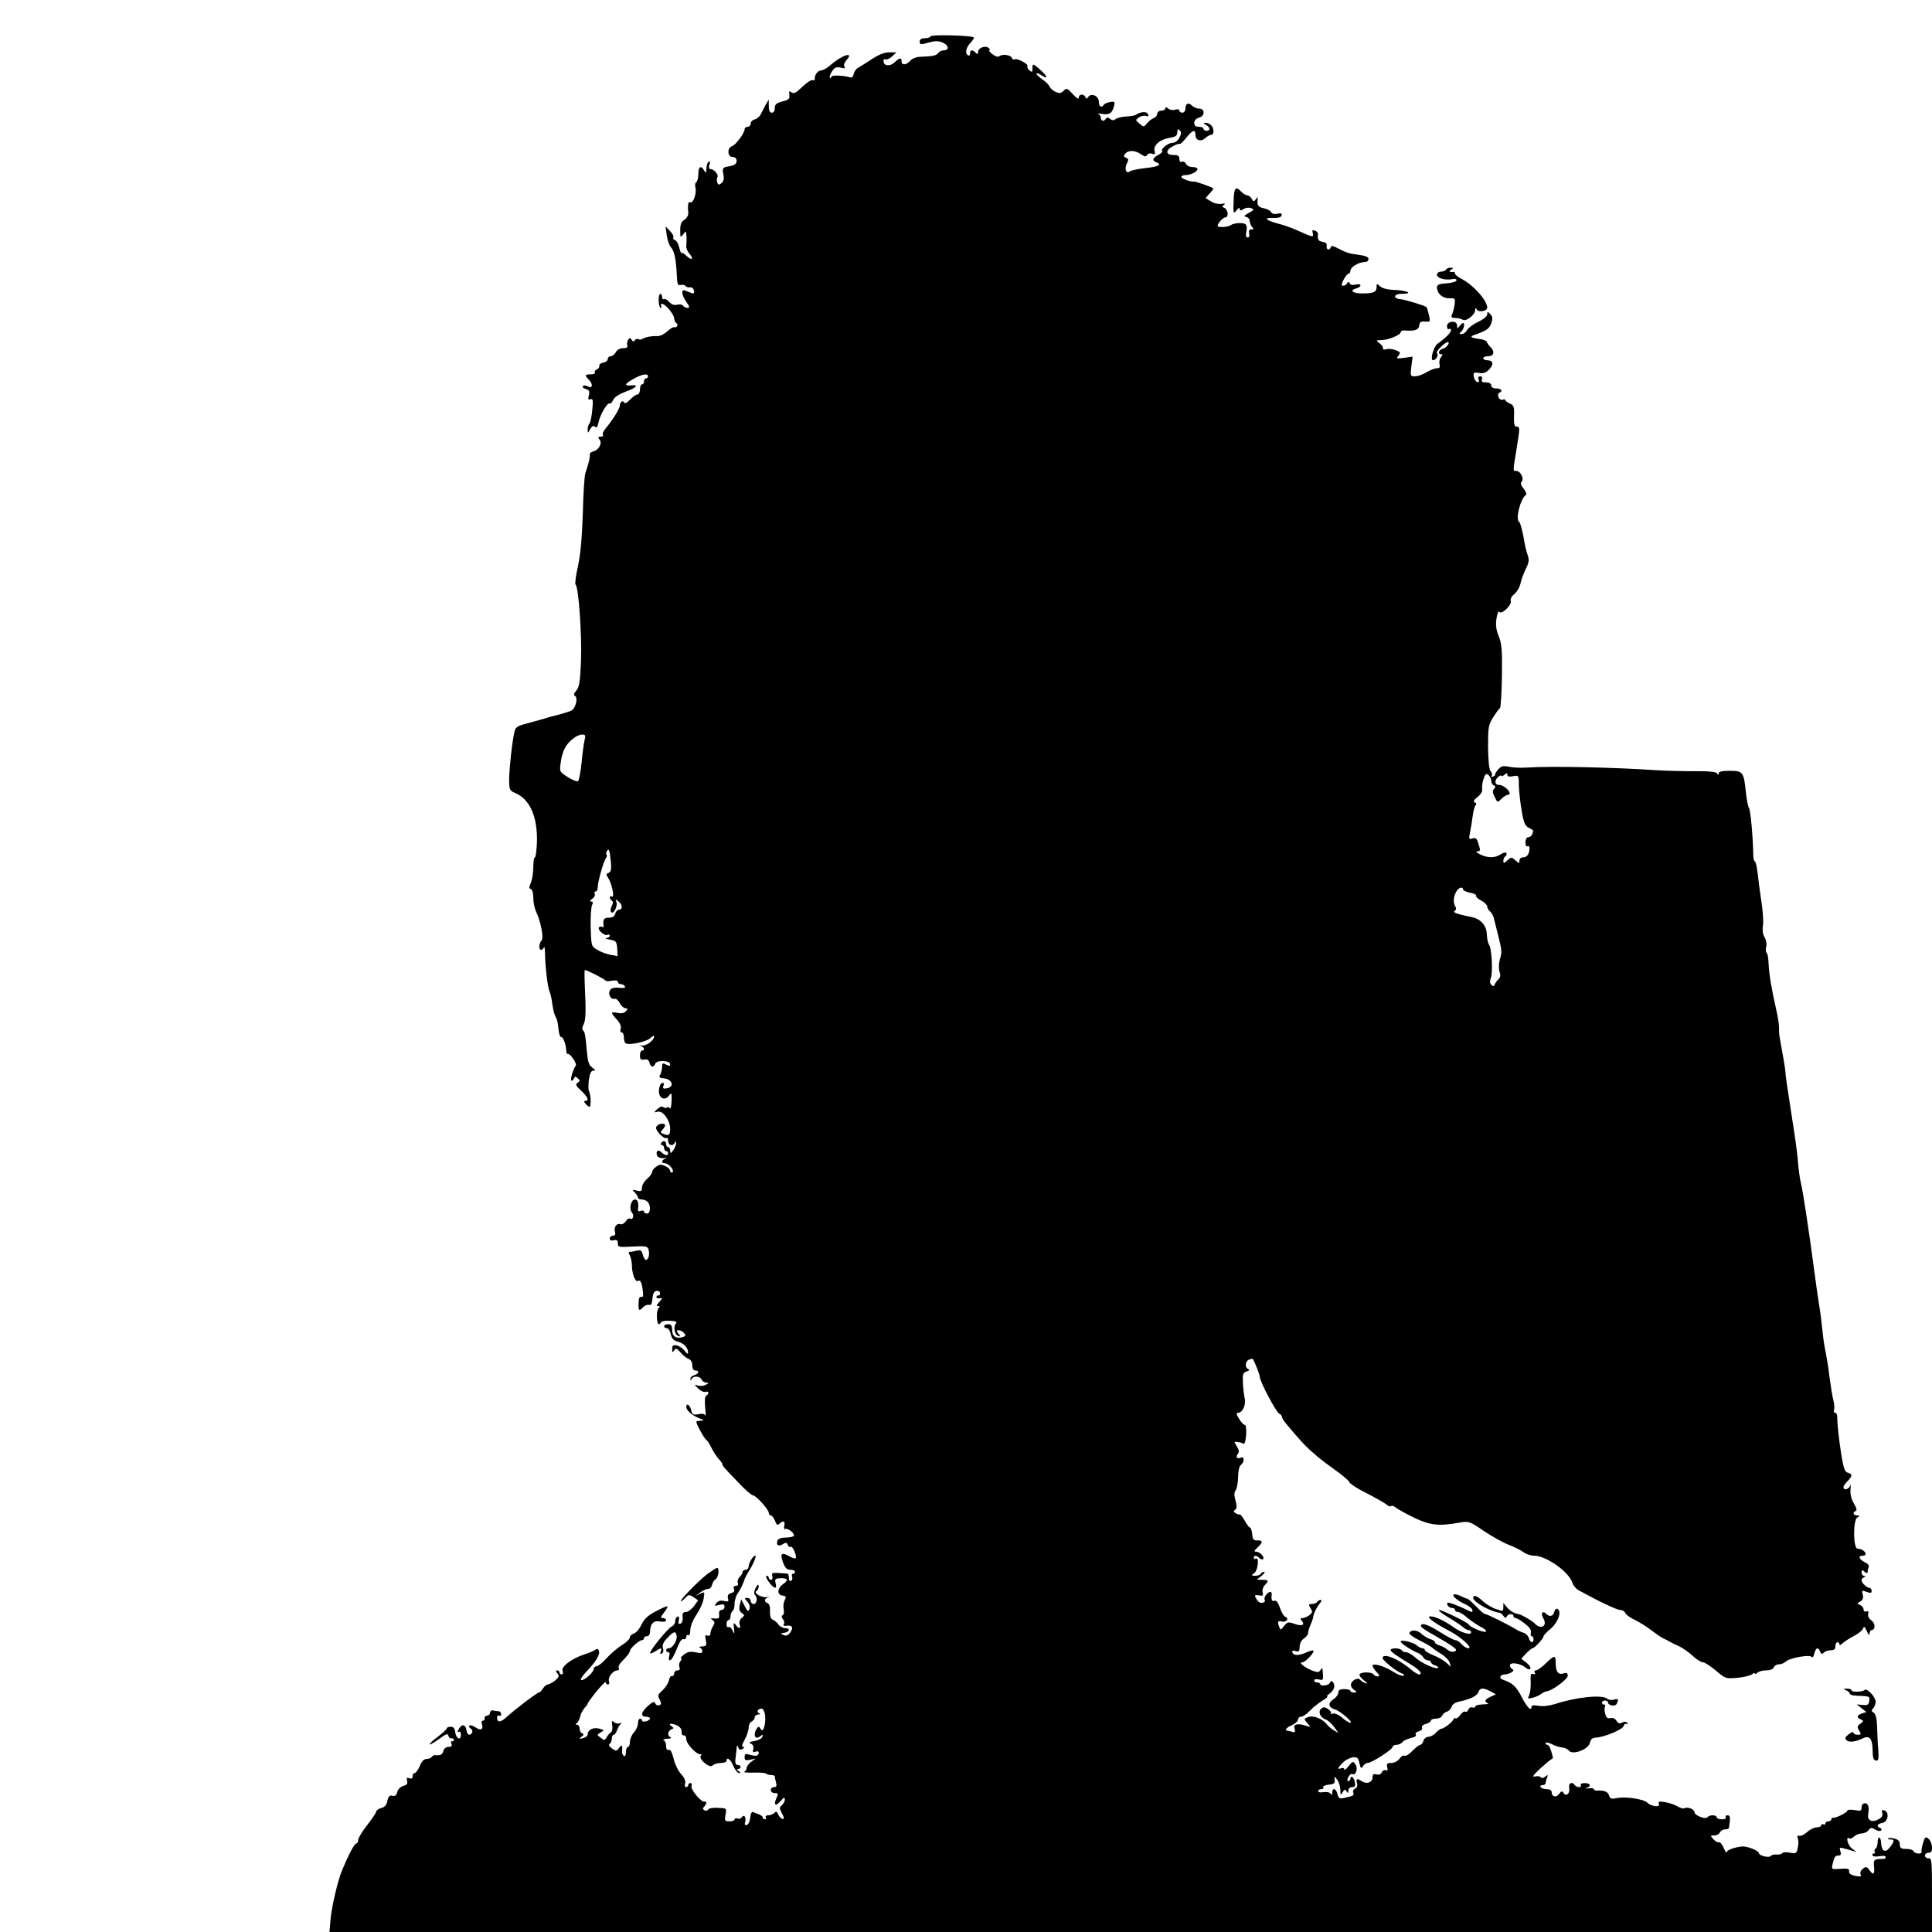 <?xml version="1.0" standalone="no"?>
<!DOCTYPE svg PUBLIC "-//W3C//DTD SVG 20010904//EN"
 "http://www.w3.org/TR/2001/REC-SVG-20010904/DTD/svg10.dtd">
<svg version="1.0" xmlns="http://www.w3.org/2000/svg"
 width="960pt" height="960pt" viewBox="0 0 960 960"
 preserveAspectRatio="xMidYMid meet">
<g transform="translate(0,960) scale(0.1,-0.1)"
fill="#000000" stroke="none">
<path d="M4625 9420 c-3 -6 -17 -10 -31 -10 -15 0 -24 -6 -24 -15 0 -18 4 -18
50 -5 25 7 43 7 63 -1 31 -13 36 -39 7 -39 -10 0 -23 -6 -27 -12 -9 -14 -27
-18 -85 -20 -23 0 -44 -8 -54 -19 -21 -23 -44 -25 -44 -4 0 20 -10 19 -35 -5
-24 -22 -55 -18 -55 7 0 8 4 11 10 8 5 -3 20 3 32 14 l22 21 -31 0 c-32 0 -56
-10 -108 -45 -17 -11 -39 -25 -50 -31 -11 -6 -21 -20 -23 -32 -2 -11 -9 -19
-15 -17 -36 11 -97 13 -97 3 0 -6 -3 -8 -6 -5 -4 4 1 18 10 32 13 20 22 24 43
19 19 -5 24 -4 19 5 -5 7 0 21 10 32 41 46 -22 26 -80 -25 -16 -14 -37 -26
-46 -26 -17 0 -35 -26 -31 -43 1 -4 -5 -7 -12 -5 -7 2 -30 -14 -51 -34 -31
-30 -42 -35 -53 -27 -11 9 -13 7 -11 -12 3 -20 -3 -25 -34 -33 -30 -8 -38 -14
-38 -33 0 -14 -6 -23 -15 -23 -10 0 -15 10 -15 33 l0 32 -15 -25 c-8 -14 -18
-35 -24 -46 -5 -12 -19 -24 -30 -27 -12 -3 -21 -12 -21 -21 0 -9 -7 -16 -15
-16 -8 0 -15 -5 -15 -12 0 -19 -44 -78 -62 -84 -26 -8 -24 -54 2 -54 13 0 20
-7 20 -20 0 -14 -9 -21 -36 -26 -34 -6 -35 -8 -30 -39 5 -22 2 -36 -9 -45 -12
-10 -16 -9 -21 3 -3 9 -3 21 1 27 7 11 -17 40 -35 40 -7 0 -9 8 -5 21 5 15 4
19 -4 15 -6 -4 -11 -19 -11 -34 -1 -23 -2 -25 -11 -9 -16 27 -29 20 -29 -17 0
-19 -5 -38 -10 -41 -6 -3 -8 -16 -4 -29 6 -27 -12 -79 -26 -71 -10 6 -14 -12
-10 -52 1 -13 -7 -27 -19 -35 -16 -9 -21 -23 -21 -52 0 -37 1 -39 15 -20 14
18 14 18 16 -11 1 -16 0 -38 -1 -48 -1 -10 6 -27 16 -38 23 -26 11 -36 -14
-11 -11 11 -23 18 -25 15 -3 -2 -8 10 -12 27 -4 17 -13 34 -21 37 -8 3 -11 9
-8 14 3 5 -5 19 -17 31 l-22 23 6 -43 c3 -24 12 -51 21 -61 17 -19 25 -57 29
-139 2 -45 5 -52 19 -48 10 2 21 0 24 -5 3 -5 13 -8 22 -7 9 2 18 -5 20 -16 3
-14 0 -17 -12 -12 -9 3 -23 9 -31 12 -22 9 -19 -22 6 -57 16 -23 17 -29 5 -29
-8 0 -18 5 -22 11 -3 6 -16 8 -29 5 -15 -4 -28 1 -40 14 -10 11 -22 17 -26 14
-5 -3 -9 2 -9 10 0 9 -4 16 -9 16 -5 0 -9 -16 -8 -35 1 -19 5 -35 10 -35 4 0
5 5 2 10 -3 6 -1 10 5 10 16 0 59 -52 60 -72 0 -9 5 -20 10 -23 6 -4 8 -11 4
-16 -3 -5 -9 -7 -13 -5 -4 3 -19 -6 -34 -19 -14 -14 -36 -25 -49 -25 -33 1
-61 -5 -76 -14 -6 -4 -16 -5 -21 -1 -5 3 -13 0 -17 -6 -4 -8 -9 -7 -15 2 -8
12 -10 12 -18 0 -5 -8 -7 -20 -4 -28 3 -9 -3 -13 -21 -13 -15 0 -30 -8 -36
-20 -6 -11 -17 -20 -25 -20 -8 0 -15 -6 -15 -14 0 -8 -10 -16 -22 -18 -13 -2
-22 -9 -20 -16 1 -7 -5 -15 -13 -18 -8 -3 -12 -10 -9 -15 3 -5 -6 -9 -20 -9
-30 0 -32 -5 -11 -26 23 -23 20 -47 -4 -34 -11 6 -22 6 -25 1 -3 -5 4 -11 15
-14 17 -5 20 -11 15 -31 -5 -20 -3 -24 8 -20 12 5 14 -4 9 -53 -3 -32 -9 -62
-14 -67 -5 -6 -9 -19 -9 -30 1 -20 1 -20 13 2 9 16 16 19 24 11 7 -7 12 -1 17
22 7 38 45 101 55 94 5 -2 13 6 18 18 6 14 30 29 62 41 54 19 68 36 26 31 -36
-3 -31 8 14 33 41 23 71 28 71 12 0 -5 -4 -10 -10 -10 -5 0 -10 -7 -10 -15 0
-8 -4 -15 -10 -15 -5 0 -10 -11 -10 -25 0 -14 -6 -25 -12 -25 -7 0 -24 -12
-38 -26 -13 -15 -26 -21 -28 -15 -5 15 -22 4 -22 -14 0 -15 -37 -74 -70 -113
-11 -13 -18 -28 -14 -33 3 -5 -2 -9 -12 -9 -13 0 -14 -3 -5 -14 15 -18 -3 -52
-31 -59 -10 -3 -18 -9 -17 -14 3 -9 -9 -57 -22 -93 -5 -14 -11 -104 -13 -200
-4 -121 -11 -202 -24 -263 -11 -48 -16 -89 -12 -92 15 -9 32 -254 27 -379 -4
-104 -9 -131 -23 -147 -13 -15 -15 -22 -6 -28 15 -9 2 -62 -19 -72 -7 -4 -34
-12 -59 -19 -25 -6 -65 -17 -90 -25 -25 -7 -64 -18 -87 -24 -33 -9 -43 -17
-47 -39 -12 -53 -25 -178 -26 -233 0 -53 2 -57 29 -69 74 -30 113 -119 109
-247 -2 -40 -6 -73 -10 -73 -5 0 -8 -22 -8 -50 0 -27 -6 -61 -12 -76 -10 -22
-10 -28 0 -32 7 -2 12 -21 12 -43 0 -22 6 -52 13 -67 24 -50 40 -133 28 -145
-13 -13 -15 -47 -2 -47 5 0 11 6 14 13 2 6 5 -6 5 -28 1 -66 13 -169 22 -190
5 -11 11 -36 13 -55 7 -46 11 -62 21 -78 4 -7 9 -32 11 -55 2 -23 8 -41 13
-40 10 2 25 -38 26 -69 1 -10 4 -17 7 -15 12 4 47 -48 40 -58 -14 -18 -30 -75
-21 -75 4 0 10 6 13 13 4 9 7 9 18 -1 12 -11 12 -14 -1 -22 -12 -8 -9 -15 17
-39 33 -30 42 -51 22 -51 -8 0 -8 -5 1 -15 7 -8 15 -15 19 -15 9 0 7 63 -2 77
-4 6 -4 32 -1 57 5 33 11 46 23 46 12 0 10 4 -6 15 -16 11 -22 29 -26 72 -8
90 -11 108 -21 114 -4 4 -3 16 3 27 12 22 13 65 7 190 -2 45 -2 82 0 82 11 0
99 -45 102 -52 2 -4 17 -5 33 -1 18 3 29 1 29 -6 0 -6 6 -11 14 -11 8 0 18 -5
21 -11 4 -6 -2 -9 -17 -8 -41 4 -56 -1 -60 -19 -5 -19 11 -41 28 -35 6 2 16
-8 24 -22 7 -14 20 -25 28 -25 12 0 12 -3 2 -15 -8 -9 -22 -12 -41 -8 -36 7
-36 2 -4 -33 16 -17 23 -34 19 -46 -3 -10 -1 -18 5 -18 6 0 11 -11 11 -24 0
-14 4 -27 9 -30 17 -11 104 7 123 26 10 10 18 14 18 8 0 -20 -38 -48 -61 -45
-13 1 -16 0 -6 -2 18 -5 24 -23 7 -23 -5 0 -10 -11 -10 -24 0 -20 4 -24 21
-21 15 3 23 -2 26 -15 6 -24 21 -26 29 -5 8 19 74 16 74 -3 0 -10 -5 -10 -20
-2 -17 9 -20 8 -20 -10 0 -12 -4 -29 -9 -39 -8 -14 -5 -17 17 -19 44 -4 55
-44 14 -50 -17 -3 -20 0 -15 14 4 12 2 15 -8 12 -7 -2 -14 -19 -15 -36 -2 -39
30 -55 51 -25 12 16 13 13 12 -29 -1 -25 -5 -41 -9 -35 -4 6 -10 8 -14 4 -4
-4 -12 -3 -18 2 -7 5 -18 1 -30 -10 -18 -17 -18 -18 2 -13 26 7 62 -43 62 -85
0 -32 -6 -36 -35 -25 -15 6 -15 8 0 24 10 11 12 20 7 24 -14 8 -42 -4 -42 -18
0 -18 40 -57 51 -51 5 4 9 -3 9 -14 0 -23 25 -29 33 -8 4 8 6 7 6 -4 1 -8 -6
-24 -14 -35 -13 -17 -14 -17 -15 -1 0 9 -4 17 -10 17 -5 0 -10 7 -10 15 0 17
-16 20 -25 5 -3 -5 -1 -10 4 -10 6 0 11 -7 11 -15 0 -8 5 -15 10 -15 6 0 10
-4 10 -10 0 -15 -16 -12 -34 5 -16 16 -29 5 -21 -17 3 -8 17 -14 33 -13 15 2
19 0 10 -2 -21 -5 -24 -23 -5 -23 20 0 51 -37 38 -45 -6 -3 -11 0 -11 7 0 7
-11 18 -25 24 -19 9 -28 9 -44 -3 -12 -8 -21 -20 -21 -27 0 -7 -11 -22 -25
-34 -14 -12 -25 -31 -25 -43 0 -18 -4 -20 -26 -15 -24 6 -25 6 -10 -9 9 -9 16
-21 16 -26 0 -5 8 -9 18 -9 10 0 23 -5 30 -12 17 -17 15 -58 -3 -58 -8 0 -15
4 -15 10 0 5 -7 7 -16 3 -10 -4 -15 -1 -14 8 5 31 -1 49 -15 49 -19 0 -31 -46
-15 -65 13 -15 5 -39 -10 -30 -5 3 -15 -3 -21 -14 -7 -10 -19 -17 -27 -14 -18
7 -33 -16 -26 -39 3 -12 0 -18 -10 -18 -9 0 -16 -6 -16 -14 0 -9 7 -12 20 -9
15 4 20 0 20 -15 0 -19 5 -20 74 -16 68 3 74 2 79 -17 6 -24 -1 -49 -14 -49
-5 0 -12 12 -15 26 -5 20 -11 24 -28 20 -11 -3 -27 -6 -34 -6 -9 0 -10 -5 -2
-19 5 -11 10 -33 10 -50 0 -38 17 -84 29 -76 13 7 20 -6 25 -48 4 -26 1 -35
-8 -31 -8 3 -12 -7 -13 -31 -1 -39 2 -42 24 -19 9 8 21 13 29 10 9 -3 14 6 16
31 2 25 8 37 21 39 9 1 17 -4 17 -12 0 -8 -4 -13 -9 -11 -5 1 -9 -2 -9 -8 -1
-5 7 -8 16 -6 15 3 15 0 -2 -18 -14 -16 -16 -21 -5 -21 9 0 10 -3 3 -8 -6 -4
-11 -24 -10 -44 1 -37 9 -48 21 -28 3 5 23 9 45 7 28 -1 36 -5 28 -14 -13 -17
-6 -55 12 -61 13 -5 13 -3 1 11 -11 15 -11 17 2 17 8 0 20 -6 26 -14 10 -11 8
-16 -7 -20 -32 -10 -52 4 -52 35 0 22 -5 29 -20 29 -11 0 -20 -4 -20 -10 0 -5
6 -10 14 -10 7 0 16 -13 19 -30 5 -22 14 -31 34 -36 30 -8 52 -30 52 -54 1
-10 -5 -8 -17 8 -9 12 -27 24 -40 27 -17 3 -22 -1 -22 -18 0 -18 2 -19 10 -7
8 13 13 11 32 -11 13 -15 31 -29 41 -32 10 -4 17 -16 17 -32 0 -16 6 -25 15
-25 22 0 18 -17 -5 -23 -11 -3 -20 -11 -19 -19 0 -10 2 -10 6 0 7 17 42 15 49
-3 4 -8 14 -15 23 -15 14 -1 14 -2 -2 -11 -9 -6 -27 -7 -38 -4 -21 7 -21 7 1
-15 12 -12 28 -19 36 -16 16 6 19 -10 3 -19 -7 -5 -8 -27 -5 -59 3 -28 3 -46
0 -39 -3 8 -16 10 -34 6 -25 -5 -30 -2 -36 21 -6 25 -24 37 -24 15 0 -17 30
-43 64 -56 26 -10 28 -12 9 -12 -13 -1 -23 -3 -23 -6 0 -12 40 -84 50 -90 5
-3 17 -21 25 -39 9 -18 25 -43 35 -54 11 -12 20 -24 20 -28 0 -8 5 -14 84 -96
30 -32 61 -58 67 -58 15 0 79 -71 79 -87 0 -7 5 -13 10 -13 6 0 15 -12 21 -27
7 -20 13 -23 21 -15 19 19 31 14 25 -9 -3 -12 -1 -19 6 -16 14 4 48 -24 41
-35 -3 -4 -21 -8 -40 -8 -22 0 -37 -6 -41 -15 -8 -23 5 -31 27 -18 15 10 19 9
24 -3 3 -8 10 -13 15 -10 10 6 33 -49 24 -57 -2 -3 -17 2 -33 11 -37 21 -45
12 -29 -32 10 -27 19 -36 36 -36 13 0 23 -4 23 -10 0 -5 -4 -10 -10 -10 -5 0
-7 -6 -4 -14 3 -8 1 -17 -5 -21 -7 -3 -11 2 -11 14 0 12 -3 21 -7 22 -81 6
-80 6 -75 -13 2 -10 -1 -18 -7 -18 -6 0 -11 5 -11 10 0 6 -5 10 -11 10 -6 0
-1 -14 11 -30 26 -36 43 -39 34 -7 -5 21 -2 24 25 25 36 1 40 -10 12 -29 -29
-21 -31 -53 -4 -57 20 -3 21 -6 12 -24 -6 -11 -8 -30 -5 -43 3 -13 1 -27 -4
-30 -8 -5 -7 -11 0 -20 7 -8 9 -19 5 -25 -5 -8 1 -10 15 -8 28 4 34 -11 15
-36 -10 -13 -19 -16 -32 -10 -16 7 -16 8 5 11 27 5 29 23 3 23 -11 0 -26 8
-33 18 -7 10 -20 21 -28 24 -10 4 -15 17 -14 41 1 23 -3 38 -12 41 -19 7 -17
24 4 29 9 2 6 3 -8 1 -28 -3 -67 20 -51 31 6 3 11 14 11 23 -1 12 -5 10 -15
-8 -8 -15 -10 -29 -4 -34 14 -15 11 -46 -6 -46 -8 0 -15 7 -15 15 0 8 -7 15
-17 15 -15 0 -15 -1 1 -19 10 -11 14 -25 10 -36 -6 -15 -10 -12 -24 15 l-17
33 -7 -28 c-5 -19 -2 -30 9 -39 15 -11 16 -13 1 -25 -10 -8 -14 -21 -11 -32 8
-23 -4 -25 -20 -2 -10 13 -11 11 -8 -18 3 -30 2 -31 -7 -11 -5 13 -14 20 -20
17 -5 -3 -10 3 -10 14 0 12 5 21 10 21 6 0 10 9 10 19 0 11 5 23 10 26 6 3 10
20 10 37 0 16 8 42 19 56 10 15 22 38 26 52 4 14 15 36 24 50 22 33 42 80 34
80 -11 0 -32 -35 -33 -52 0 -10 -7 -18 -15 -18 -8 0 -15 -5 -15 -11 0 -6 -7
-17 -15 -25 -8 -8 -12 -21 -9 -29 4 -9 0 -15 -10 -15 -10 0 -13 -6 -9 -16 4
-10 -1 -17 -15 -20 -14 -4 -18 -12 -15 -25 5 -17 2 -19 -19 -14 -16 4 -29 1
-38 -10 -12 -15 -11 -16 13 -10 21 6 27 4 27 -9 0 -9 -7 -16 -15 -16 -9 0 -14
-8 -12 -23 2 -18 -2 -21 -23 -19 -20 2 -22 1 -10 -7 12 -9 13 -14 3 -31 -7
-11 -13 -27 -13 -36 0 -10 -5 -14 -15 -11 -11 5 -13 0 -8 -23 5 -26 3 -30 -18
-31 -13 0 -18 -3 -11 -6 6 -2 12 -11 12 -18 0 -9 -9 -11 -34 -5 -25 5 -39 3
-57 -11 -13 -10 -20 -19 -15 -19 5 0 3 -6 -3 -14 -6 -7 -9 -21 -5 -30 4 -11 1
-16 -10 -16 -9 0 -16 -7 -16 -15 0 -8 -5 -14 -11 -13 -6 2 -13 -8 -15 -21 -3
-13 -16 -34 -29 -47 -28 -26 -29 -28 -15 -54 7 -13 6 -19 -4 -23 -8 -3 -17 1
-20 9 -4 11 -12 9 -36 -12 -35 -31 -39 -54 -10 -54 11 0 20 -4 20 -9 0 -5 -9
-11 -20 -14 -11 -3 -20 -1 -20 4 0 5 -4 9 -10 9 -5 0 -10 -10 -10 -23 0 -13
-9 -33 -20 -45 -11 -12 -20 -33 -20 -47 0 -14 -4 -25 -10 -25 -5 0 -10 -12
-10 -26 0 -15 -4 -23 -10 -19 -6 4 -10 14 -9 23 3 31 -1 36 -15 17 -12 -17
-15 -17 -35 -3 -14 10 -18 18 -12 23 6 3 11 15 11 26 0 10 4 19 9 19 5 0 13
10 17 23 4 12 12 26 18 30 7 6 5 7 -5 4 -9 -3 -22 0 -29 6 -10 10 -11 6 -8
-16 3 -16 0 -31 -7 -35 -6 -4 -16 -15 -21 -25 -9 -15 -12 -16 -29 -2 -20 15
-20 15 0 27 19 11 18 12 -9 19 -28 8 -56 -7 -56 -29 0 -6 -7 -13 -16 -16 -24
-9 -31 -7 -14 5 11 8 12 12 3 16 -7 2 -13 13 -13 24 0 10 -6 19 -12 19 -9 0
-10 3 -2 8 6 4 14 19 17 34 4 15 14 33 22 42 8 8 15 17 15 21 0 3 20 31 45 62
25 30 45 50 45 44 0 -6 5 -11 11 -11 6 0 8 7 5 16 -7 19 20 54 41 54 8 0 11 5
8 11 -4 6 1 19 11 29 29 30 44 48 44 57 0 12 46 53 59 53 6 0 11 5 11 10 0 6
7 10 15 10 8 0 15 9 15 21 0 40 18 59 50 52 19 -3 30 -1 30 6 0 6 -7 11 -16
11 -13 0 -12 5 5 27 12 14 19 28 17 31 -3 2 -29 -9 -58 -25 -39 -20 -58 -38
-71 -67 -10 -21 -27 -40 -38 -43 -10 -3 -19 -11 -19 -18 0 -7 -12 -20 -26 -30
-40 -26 -65 -47 -98 -83 -16 -17 -36 -32 -43 -32 -7 0 -13 -6 -13 -13 0 -17
-48 -59 -62 -55 -6 2 5 19 23 39 48 49 72 88 65 106 -4 11 -10 12 -19 5 -6 -5
-30 -15 -52 -22 -64 -21 -116 -60 -110 -81 4 -11 2 -19 -4 -19 -6 0 -11 5 -11
10 0 6 -5 10 -11 10 -8 0 -8 -5 1 -15 10 -12 8 -18 -11 -35 -13 -10 -30 -19
-36 -20 -7 0 -18 -9 -25 -20 -7 -11 -16 -20 -20 -20 -9 0 -116 -81 -161 -122
-31 -28 -47 -28 -47 -2 0 8 5 12 10 9 6 -3 10 0 10 8 0 7 -6 14 -12 14 -7 0
-20 2 -28 4 -8 2 -14 -3 -15 -11 0 -8 -7 -15 -15 -15 -8 -1 -14 -6 -12 -13 1
-7 -3 -12 -9 -12 -6 0 -8 -7 -5 -16 10 -27 -4 -35 -30 -18 -13 9 -28 14 -32
10 -3 -4 0 -11 7 -15 7 -5 10 -14 7 -20 -11 -18 -24 -13 -28 11 -4 30 -24 34
-38 7 -8 -14 -8 -19 -1 -15 7 5 11 -1 11 -14 0 -31 -24 -19 -28 13 -2 19 -9
27 -23 27 -10 0 -19 -4 -19 -8 0 -5 -20 -23 -45 -42 -25 -18 -43 -36 -40 -38
2 -2 23 10 47 27 34 26 44 29 46 16 2 -8 9 -14 15 -13 7 2 12 -2 12 -7 0 -6
-4 -9 -9 -7 -5 2 -6 -4 -3 -13 5 -10 0 -15 -14 -15 -12 0 -23 -8 -26 -20 -5
-19 -14 -24 -40 -21 -6 1 -14 -3 -18 -9 -3 -5 -15 -10 -25 -10 -13 0 -25 -12
-34 -35 -8 -19 -20 -35 -25 -35 -6 0 -11 -7 -11 -16 0 -11 -5 -14 -16 -10 -13
5 -15 2 -11 -13 3 -14 -2 -21 -19 -25 -14 -4 -26 -16 -30 -30 -4 -17 -11 -22
-24 -19 -14 4 -20 -3 -25 -25 -4 -21 -14 -32 -31 -36 -13 -4 -24 -11 -24 -16
0 -6 -20 -36 -45 -68 -25 -31 -45 -65 -45 -74 0 -10 -5 -18 -10 -18 -9 0 -40
-60 -71 -135 -20 -48 -50 -175 -56 -237 l-6 -68 3982 0 3981 0 0 184 c0 169
-1 184 -17 182 -10 0 -18 6 -18 14 0 8 8 14 18 14 12 -1 17 6 17 25 0 26 -16
51 -31 51 -8 0 -24 -59 -21 -72 3 -13 -36 -9 -40 4 -2 6 -18 11 -36 11 -26 0
-32 4 -32 23 0 15 -8 24 -26 28 -15 4 -29 5 -32 1 -3 -3 2 -5 11 -5 22 0 21
-9 -3 -40 -22 -29 -41 -19 -43 24 -2 33 -17 34 -17 2 0 -14 -5 -28 -10 -31 -6
-4 -8 -11 -5 -16 4 -5 1 -9 -5 -9 -6 0 -8 -4 -5 -10 3 -5 19 -7 35 -3 18 3 30
1 30 -5 0 -5 -6 -10 -12 -9 -45 1 -50 -3 -46 -38 4 -39 -4 -45 -24 -16 -11 16
-16 17 -31 6 -10 -7 -15 -19 -12 -28 5 -12 0 -13 -27 -8 -22 5 -32 12 -30 23
2 12 -6 15 -43 12 -45 -3 -45 -3 -39 24 9 37 13 42 30 42 11 0 13 6 9 21 -6
17 -4 20 12 16 10 -3 29 -8 43 -12 l25 -7 -23 17 c-20 15 -33 63 -13 50 5 -3
16 2 24 10 9 8 26 15 38 15 12 0 27 7 34 16 10 14 15 14 33 3 12 -7 25 -9 29
-5 4 5 2 11 -4 13 -21 7 -15 21 10 25 28 4 37 52 11 62 -13 5 -15 2 -11 -13 3
-13 -3 -23 -19 -31 -33 -18 -57 -6 -51 27 3 15 3 33 0 40 -8 21 -33 15 -33 -7
0 -18 -4 -20 -35 -14 -19 3 -35 2 -35 -2 0 -10 -60 -40 -72 -36 -5 1 -8 -2 -8
-8 0 -5 -7 -10 -15 -10 -8 0 -15 -5 -15 -11 0 -5 -4 -7 -10 -4 -5 3 -10 1 -10
-4 0 -6 -10 -11 -23 -11 -12 0 -33 -10 -47 -23 -14 -13 -32 -21 -39 -19 -10 3
-12 0 -8 -12 4 -9 4 -30 0 -47 -5 -28 -8 -30 -39 -25 -18 4 -35 3 -38 -2 -3
-5 -15 -8 -28 -7 -13 1 -26 -2 -29 -7 -7 -11 -59 1 -59 14 0 12 -60 36 -85 33
-41 -5 -75 -18 -75 -29 -1 -6 -7 4 -15 22 -8 18 -19 31 -23 28 -5 -3 -17 3
-27 14 -18 19 -17 20 4 20 12 0 24 7 27 15 4 8 15 15 25 15 10 0 20 3 20 8 8
51 7 62 -7 62 -8 0 -12 -4 -9 -10 4 -6 -5 -10 -19 -10 -14 0 -26 5 -26 10 0
13 -37 13 -45 1 -8 -14 -65 8 -65 24 0 15 -35 29 -50 20 -5 -3 -20 1 -32 8
-13 8 -40 18 -62 22 -31 5 -38 4 -33 -8 7 -19 -37 -14 -58 6 -18 18 -111 32
-153 22 -25 -5 -31 -3 -37 14 -6 19 -23 25 -62 24 -7 -1 -13 3 -13 7 0 4 -12
6 -27 4 -16 -2 -20 -1 -10 2 26 8 21 24 -9 24 -14 0 -23 -4 -19 -10 3 -5 -1
-10 -9 -10 -8 0 -18 5 -21 10 -13 20 -32 10 -28 -14 6 -27 -15 -45 -28 -25 -7
11 -11 10 -22 -5 -15 -20 -37 -14 -37 10 0 8 -10 14 -24 14 -14 0 -28 5 -31
10 -3 6 1 10 9 10 9 0 16 4 16 9 0 5 3 18 7 28 6 15 5 16 -9 5 -10 -8 -19 -9
-22 -3 -3 5 -16 7 -29 4 -16 -4 -9 6 28 41 28 25 53 46 57 46 3 0 5 6 3 13 -9
37 -18 57 -26 57 -5 0 -9 4 -9 9 0 5 13 3 30 -5 16 -9 40 -16 52 -17 13 -1 28
-8 34 -16 18 -23 97 6 104 39 4 18 12 25 30 26 42 2 135 41 138 58 2 9 8 13
14 10 7 -4 8 -2 4 4 -5 8 -13 9 -25 3 -13 -7 -20 -5 -29 9 -7 11 -18 16 -30
13 -15 -3 -21 2 -26 22 -4 14 -4 30 -1 35 4 6 1 10 -4 10 -6 0 -11 5 -11 10 0
6 7 10 15 10 8 0 15 -4 15 -9 0 -15 33 -22 42 -9 13 22 9 30 -12 23 -12 -4
-27 -2 -35 5 -25 20 -151 8 -258 -27 -29 -9 -61 -13 -82 -9 -22 4 -35 3 -35
-4 0 -26 -22 -5 -49 48 -27 53 -46 70 -94 86 -21 7 -13 26 11 26 9 0 24 5 32
10 13 8 13 11 1 19 -7 5 -10 14 -7 20 9 13 54 4 78 -16 10 -9 18 -10 22 -4 3
5 -5 18 -19 29 l-26 20 24 26 c14 14 28 26 32 26 10 0 55 49 55 60 0 5 16 21
35 37 37 31 56 85 35 98 -7 4 -13 -1 -17 -14 -6 -23 -23 -27 -41 -9 -17 17
-28 0 -14 -22 24 -39 -12 -61 -43 -26 -11 12 -65 43 -77 45 -24 4 -45 16 -60
35 l-18 21 0 -21 c0 -21 -2 -21 -37 -9 -21 7 -50 25 -65 39 -27 26 -48 34 -48
17 0 -21 87 -70 133 -75 4 -1 12 -8 18 -16 8 -11 12 -12 16 -2 6 14 33 16 33
2 0 -5 5 -10 11 -10 6 0 26 -12 45 -27 24 -18 34 -32 31 -45 -3 -10 -1 -18 4
-18 5 0 9 -7 9 -15 0 -22 -17 -18 -23 5 -3 11 -13 22 -24 26 -10 3 -25 9 -33
14 -44 27 -151 80 -160 80 -6 0 -26 17 -45 38 -20 20 -39 37 -43 38 -4 0 -19
6 -35 14 -15 7 -30 10 -34 7 -8 -8 20 -31 59 -49 15 -7 30 -18 33 -25 5 -15 1
-16 -23 -4 -45 23 -95 41 -99 37 -8 -8 7 -26 23 -26 8 0 14 -4 14 -10 0 -5 7
-10 15 -10 8 0 29 -13 47 -29 18 -15 49 -36 68 -46 20 -10 29 -20 22 -23 -13
-4 -78 23 -84 36 -5 10 -130 72 -147 72 -8 0 12 -16 45 -36 32 -19 66 -42 75
-50 8 -8 21 -14 27 -14 7 0 12 -5 12 -11 0 -16 -49 -2 -85 24 -47 34 -101 59
-120 55 -18 -3 21 -32 99 -73 55 -29 116 -84 93 -85 -9 0 -25 9 -34 20 -10 11
-23 20 -30 20 -8 0 -42 18 -77 40 -61 39 -96 50 -96 30 0 -5 30 -26 68 -46 37
-21 78 -46 91 -56 20 -15 21 -19 7 -24 -9 -4 -24 0 -34 9 -9 8 -27 18 -39 21
-13 4 -23 11 -23 16 0 5 -10 12 -22 15 -13 4 -33 16 -45 27 -21 20 -54 22 -60
3 -1 -5 20 -21 49 -35 28 -14 56 -30 62 -35 6 -6 27 -21 47 -33 20 -12 39 -32
42 -43 l6 -21 -22 20 c-12 11 -41 28 -64 37 -24 10 -43 21 -43 26 0 5 -5 9
-12 9 -6 0 -19 6 -27 14 -19 16 -81 31 -81 19 0 -8 49 -41 85 -56 11 -4 23
-15 28 -23 4 -8 15 -14 22 -14 8 0 15 -4 15 -9 0 -5 9 -13 21 -16 11 -4 18 -9
16 -12 -10 -10 -83 22 -112 49 -17 15 -38 28 -47 28 -9 0 -20 4 -23 10 -8 12
-55 13 -55 1 0 -8 25 -26 109 -77 35 -22 52 -44 32 -44 -6 0 -25 12 -43 27
-62 52 -138 82 -138 54 0 -11 67 -65 95 -76 12 -4 15 -9 8 -12 -6 -2 -30 7
-53 22 -44 28 -100 43 -100 28 0 -5 9 -19 20 -31 16 -17 17 -22 6 -22 -8 0
-18 5 -21 10 -8 13 -62 13 -69 1 -4 -5 6 -19 21 -30 20 -15 22 -19 8 -14 -11
3 -23 11 -26 16 -9 13 -38 1 -45 -18 -4 -9 1 -22 12 -30 18 -13 18 -14 2 -15
-10 0 -18 4 -18 8 0 5 -13 9 -30 9 -22 0 -30 -5 -30 -18 0 -9 -11 -24 -25 -33
-28 -18 -24 -41 8 -50 25 -6 94 -66 77 -66 -7 0 -26 11 -42 26 -18 15 -37 23
-47 19 -8 -3 -12 -3 -8 1 4 4 -2 14 -13 21 -16 12 -24 12 -35 3 -18 -15 -4
-46 23 -54 10 -4 29 -20 41 -37 l22 -30 -23 13 c-12 7 -28 21 -35 30 -22 28
-67 46 -93 36 -22 -8 -22 -9 -4 -30 19 -21 19 -21 -6 -13 -14 4 -27 7 -30 7
-26 1 -32 -4 -27 -23 4 -15 2 -19 -10 -15 -8 3 -19 6 -24 6 -19 0 -8 16 21 28
17 8 30 20 30 28 0 8 7 14 16 14 8 0 27 13 42 29 15 16 43 38 62 50 19 11 31
21 25 21 -5 0 1 7 13 16 12 8 22 24 22 34 0 22 -16 36 -22 18 -5 -13 -48 -19
-48 -6 0 4 -7 8 -15 8 -8 0 -15 5 -15 10 0 6 10 8 23 5 20 -5 22 -3 21 22 -3
39 -3 40 -13 24 -8 -12 -14 -12 -43 -1 -38 16 -67 40 -47 40 15 0 62 50 55 58
-3 3 -18 -1 -33 -8 -36 -17 -65 -18 -71 -1 -3 9 2 11 16 7 16 -5 19 -2 20 21
0 17 8 33 21 41 11 8 21 20 21 28 0 7 5 25 12 41 7 15 13 33 13 38 3 19 18 50
33 68 9 10 11 17 4 17 -6 0 -14 -4 -17 -10 -3 -5 -15 -10 -26 -10 -17 0 -18
-3 -7 -21 11 -17 10 -22 -6 -35 -11 -8 -26 -14 -34 -14 -11 0 -12 -3 -3 -14
17 -21 -1 -28 -39 -14 -29 10 -34 9 -50 -12 -15 -20 -18 -21 -23 -5 -11 27 -8
33 12 28 22 -6 39 15 18 23 -8 3 -20 23 -27 45 -9 26 -18 38 -27 35 -13 -5
-17 5 -14 32 1 6 -2 12 -7 12 -14 0 -34 -28 -28 -39 9 -14 -21 -22 -32 -8 -22
28 -21 34 3 30 20 -4 23 -2 19 14 -3 11 2 27 10 36 22 22 20 27 -11 27 l-28 1
24 19 c13 11 18 20 13 20 -6 0 -14 -4 -17 -10 -3 -5 -16 -10 -28 -10 -20 1
-21 2 -4 14 18 14 25 82 7 71 -6 -3 -10 -1 -10 4 0 14 13 14 28 -1 6 -6 15 -9
18 -5 10 9 -16 37 -34 37 -12 0 -11 5 6 20 28 26 28 37 0 36 -19 -1 -24 5 -26
32 -2 17 -7 32 -11 32 -4 0 -16 15 -26 34 -11 19 -22 33 -25 31 -3 -2 -12 1
-20 6 -12 7 -12 11 -3 17 9 6 10 17 2 46 -7 27 -7 41 1 51 6 7 11 36 12 64 0
30 5 55 14 62 18 15 18 43 0 36 -19 -8 -28 3 -15 19 7 9 6 19 -5 37 -15 22
-15 24 2 22 9 0 22 -4 29 -8 7 -5 12 9 15 43 2 30 -1 50 -7 50 -6 0 -19 14
-28 30 -14 22 -15 30 -5 30 22 0 40 39 33 71 -4 17 -8 52 -9 79 -2 42 0 49 18
55 13 4 16 8 9 12 -19 7 -16 40 3 47 9 4 18 5 19 4 10 -16 35 -79 35 -90 0
-22 79 -171 95 -181 8 -4 15 -12 15 -17 0 -6 10 -22 23 -37 58 -70 94 -109
116 -128 13 -11 31 -27 40 -35 9 -8 46 -36 82 -62 37 -26 69 -53 72 -60 2 -8
29 -26 58 -42 87 -45 118 -63 132 -75 8 -6 17 -8 20 -4 4 3 15 -1 24 -9 10 -8
52 -31 93 -51 79 -37 121 -41 227 -22 40 7 48 5 117 -43 41 -27 96 -58 123
-68 26 -10 59 -26 72 -36 13 -10 37 -18 53 -18 61 0 176 -81 192 -137 4 -12
18 -28 30 -35 100 -55 191 -98 207 -98 11 0 22 -7 25 -15 3 -8 25 -24 49 -35
24 -12 61 -35 82 -52 21 -16 47 -34 58 -39 11 -5 27 -13 35 -18 8 -5 29 -15
45 -22 17 -8 46 -29 65 -46 19 -18 43 -33 52 -33 9 0 38 -19 64 -41 47 -40 49
-41 106 -36 32 3 65 11 73 17 8 7 15 9 15 4 0 -4 5 -3 12 4 7 7 26 12 44 12
19 0 34 6 38 15 3 8 14 15 25 15 11 0 26 6 33 13 19 19 121 37 130 24 4 -6 10
1 13 16 8 31 20 35 29 10 5 -12 9 -14 18 -5 7 7 22 12 35 12 16 0 23 6 23 20
0 11 5 20 10 20 6 0 10 -5 10 -11 0 -6 7 -3 16 6 9 8 34 25 56 36 21 11 42 27
45 37 6 13 9 10 19 -13 8 -19 13 -23 14 -12 0 9 4 17 9 17 20 0 21 33 0 48
-12 9 -19 21 -16 32 3 13 0 17 -9 13 -8 -3 -14 1 -14 10 0 8 -8 18 -17 22 -17
6 -17 7 0 17 13 7 17 17 13 34 -6 22 -4 23 19 14 20 -7 25 -6 25 5 0 8 -5 15
-11 15 -13 0 -39 25 -39 38 0 6 6 13 13 15 9 4 9 6 0 6 -7 1 -13 8 -13 17 0
14 3 14 15 4 9 -8 15 -8 15 -2 0 6 2 17 5 24 4 9 -4 19 -20 26 -27 13 -34 32
-10 32 32 0 8 34 -25 35 -22 0 -23 142 -1 155 14 8 14 9 -1 10 -20 0 -24 16
-7 22 7 2 4 16 -9 37 -13 22 -19 46 -17 70 2 20 1 28 -2 19 -5 -19 -33 -25
-33 -8 0 6 9 19 20 30 25 25 25 36 2 42 -15 4 -21 22 -31 79 -14 87 -22 165
-22 197 1 12 -4 22 -10 22 -6 0 -9 6 -6 14 3 8 2 29 -3 48 -5 18 -13 69 -19
113 -5 44 -14 100 -19 125 -6 25 -13 72 -16 105 -3 33 -10 89 -16 125 -6 36
-17 115 -25 175 -26 198 -57 399 -66 435 -5 19 -11 62 -14 95 -2 33 -11 103
-19 155 -39 252 -44 286 -44 300 0 13 -13 90 -28 170 -3 14 -5 38 -4 53 0 16
-6 57 -14 90 -22 96 -36 177 -38 230 -1 26 -5 50 -10 53 -4 3 -5 16 -2 30 4
14 0 34 -8 47 -8 13 -12 35 -8 57 3 19 0 71 -7 115 -7 44 -15 108 -19 143 -4
34 -10 62 -14 62 -4 0 -7 12 -8 28 -1 90 -14 227 -21 236 -5 6 -12 43 -16 81
-10 99 -15 105 -80 105 -37 0 -55 -4 -55 -12 0 -10 -2 -10 -8 -1 -5 8 -41 12
-112 11 -58 0 -143 2 -190 5 -222 15 -535 21 -645 13 -27 -2 -66 0 -86 4 -31
6 -40 4 -55 -14 -10 -11 -17 -23 -15 -26 1 -2 -3 -6 -11 -9 -7 -2 -10 0 -6 4
4 5 2 15 -5 23 -8 10 -12 52 -13 121 0 97 2 109 25 146 14 22 29 43 34 46 4 3
9 75 10 160 2 128 -1 161 -16 198 -13 32 -16 56 -11 88 4 26 10 40 14 33 10
-17 64 35 57 54 -4 9 4 23 17 34 13 10 27 33 31 52 4 19 16 52 27 74 15 30 17
44 10 65 -6 14 -16 56 -22 94 -7 37 -16 70 -21 73 -20 12 5 115 33 135 5 3 0
17 -11 31 -14 17 -17 28 -10 35 14 14 -6 53 -26 53 -18 0 -18 -5 0 105 18 112
18 115 1 115 -11 0 -14 13 -13 53 2 45 -1 53 -20 62 -13 5 -23 13 -23 17 0 4
-6 5 -14 2 -7 -3 -17 3 -20 13 -4 10 -2 19 3 21 21 7 11 22 -14 22 -16 0 -25
6 -25 15 0 9 -10 15 -26 15 -19 0 -25 4 -20 15 3 9 0 15 -9 15 -9 0 -12 -6 -8
-16 4 -11 2 -15 -7 -12 -7 2 -15 14 -17 27 -3 20 0 22 26 18 22 -4 35 1 51 18
24 26 20 45 -11 45 -10 0 -19 5 -19 10 0 6 11 10 25 10 28 0 34 23 11 46 -8 7
-16 19 -18 25 -2 6 -19 13 -38 15 -41 5 -49 11 -24 20 58 19 75 31 84 58 8 24
7 33 -5 45 -13 14 -15 14 -15 -1 0 -9 -19 -25 -45 -37 -24 -11 -49 -30 -55
-41 -6 -11 -18 -20 -28 -20 -10 0 -13 3 -6 8 14 9 24 38 17 46 -3 3 -12 -2
-19 -12 -13 -16 -13 -16 -14 1 0 27 -50 23 -50 -4 0 -11 5 -17 10 -14 6 3 10
1 10 -6 0 -12 -29 -40 -66 -66 -20 -13 -40 -83 -23 -83 14 0 30 28 19 35 -9 6
39 55 54 55 14 0 -7 -29 -25 -33 -20 -5 -27 -27 -8 -27 8 0 8 -5 -1 -15 -7 -8
-10 -24 -7 -35 4 -15 0 -20 -14 -20 -10 0 -33 -9 -51 -20 -18 -11 -44 -20 -57
-20 -23 0 -24 2 -18 49 l6 49 -42 -6 c-38 -5 -41 -4 -28 11 11 15 10 18 -14
27 -15 6 -36 8 -47 5 -10 -4 -17 -2 -16 4 2 5 -6 17 -17 25 -19 15 -19 15 8
16 35 0 97 26 97 39 0 6 8 10 18 9 51 -4 71 2 74 25 2 17 9 21 29 19 26 -2 27
-1 19 34 -5 19 -10 37 -12 38 -9 8 -106 37 -127 39 -41 3 -38 27 4 27 59 0 31
16 -32 19 -36 1 -64 8 -75 18 -17 15 -18 15 -18 -5 0 -24 -18 -31 -77 -30 -44
1 -58 16 -23 25 11 3 20 10 20 15 0 6 -11 7 -24 4 -15 -4 -27 -1 -30 7 -5 9
-7 9 -12 0 -3 -7 -12 -13 -19 -13 -11 0 -11 6 1 30 9 17 20 30 25 30 5 0 9 7
9 15 0 8 10 20 23 27 21 12 27 14 55 17 6 0 12 7 12 15 0 9 -18 16 -51 20 -50
7 -59 10 -109 36 -17 9 -25 10 -28 1 -6 -18 -23 -13 -20 7 2 11 -4 18 -19 20
-22 3 -27 12 -24 38 1 7 -6 15 -15 18 -13 5 -15 2 -11 -13 5 -22 1 -21 -83 17
-25 11 -66 25 -93 32 -59 16 -70 29 -21 27 24 -1 39 3 42 12 3 10 -2 13 -21 9
-16 -3 -28 0 -31 8 -2 6 -18 15 -35 19 -30 6 -35 14 -32 45 2 13 1 13 -9 0 -9
-13 -12 -13 -21 3 -5 9 -16 17 -23 17 -7 0 -21 9 -31 20 -24 26 -33 16 -35
-40 -3 -72 -2 -76 15 -54 8 11 15 14 15 6 0 -9 4 -10 19 -1 10 7 27 9 37 5 17
-7 16 -9 -11 -24 -24 -13 -26 -17 -12 -20 9 -2 17 -11 17 -21 0 -9 5 -22 12
-29 9 -9 8 -12 -4 -12 -11 0 -15 -6 -11 -20 3 -12 0 -20 -7 -20 -9 0 -11 10
-7 30 4 18 2 32 -6 37 -14 8 -57 5 -72 -6 -14 -10 -65 -13 -65 -3 1 13 27 42
39 42 17 0 13 40 -5 47 -13 5 -13 8 -2 15 9 7 5 8 -14 5 -15 -2 -38 3 -52 13
l-26 16 21 23 c12 12 19 24 18 25 -9 7 -90 36 -97 34 -14 -3 -62 14 -62 23 0
5 9 9 21 9 25 0 59 17 59 30 0 6 -11 10 -25 10 -14 0 -28 7 -32 16 -3 8 -12
13 -19 10 -9 -3 -14 2 -14 14 0 16 -7 20 -30 20 -39 0 -40 24 -1 44 16 9 31
13 33 11 2 -3 17 11 32 30 32 40 46 44 46 15 0 -28 27 -36 49 -16 10 9 23 16
29 16 16 0 15 33 0 48 -7 7 -19 12 -28 12 -12 -1 -12 -2 3 -11 21 -12 22 -29
2 -29 -8 0 -15 5 -15 10 0 6 -10 10 -23 10 -16 0 -23 6 -23 19 0 12 9 22 23
26 30 7 32 45 2 45 -11 0 -27 7 -36 15 -18 18 -33 11 -33 -16 0 -10 -7 -19
-15 -19 -8 0 -15 5 -15 11 0 6 -9 8 -20 4 -12 -4 -27 -1 -35 5 -11 9 -15 9
-15 1 0 -6 -9 -11 -20 -11 -11 0 -20 -7 -20 -15 0 -9 -8 -18 -17 -22 -10 -3
-25 -15 -34 -26 -15 -19 -17 -19 -37 -1 -21 17 -21 18 -2 31 10 7 26 10 34 7
12 -4 15 -2 10 9 -5 14 -36 13 -59 -3 -5 -4 -28 -8 -50 -9 -21 -1 -45 -7 -52
-13 -9 -7 -17 -7 -27 1 -10 8 -16 9 -21 1 -9 -15 -25 -12 -25 4 0 8 -6 17 -12
19 -7 3 1 4 17 1 37 -6 51 3 60 37 6 24 4 26 -19 22 -15 -3 -29 -9 -32 -14
-10 -17 -24 -9 -24 15 0 29 -37 46 -52 25 -7 -11 -11 -11 -15 -1 -7 17 -33 15
-33 -3 0 -10 -11 -3 -29 17 -28 30 -31 32 -46 17 -13 -13 -21 -14 -41 -5 -13
6 -26 18 -29 26 -3 8 -18 24 -35 35 -16 11 -30 24 -30 29 0 4 11 1 25 -8 35
-23 31 -6 -6 27 -37 33 -39 33 -39 6 0 -18 -2 -19 -15 -9 -8 7 -12 16 -10 21
7 10 -52 42 -64 34 -5 -3 -11 0 -13 7 -5 15 -47 21 -62 9 -7 -6 -19 -2 -35 10
-13 10 -20 19 -15 19 4 0 3 5 -3 11 -15 15 -53 2 -53 -19 0 -12 -3 -13 -12 -4
-17 17 -28 15 -28 -4 0 -8 -4 -12 -10 -9 -16 10 -11 37 12 62 12 13 19 25 17
27 -10 10 -208 15 -214 6z m1235 -505 c-8 -15 -22 -25 -35 -25 -22 0 -60 -32
-50 -42 3 -2 -6 -11 -20 -18 -28 -15 -32 -28 -10 -36 31 -12 13 -22 -52 -29
-38 -4 -74 -12 -80 -17 -18 -15 -27 15 -13 41 9 17 8 22 -5 27 -12 5 -13 9 -4
20 15 19 49 18 78 -2 18 -13 25 -14 31 -4 5 7 15 10 25 6 14 -5 16 -2 12 14
-7 28 26 57 74 65 31 5 39 11 39 28 0 16 3 18 12 9 9 -9 8 -17 -2 -37z m-2955
-2992 c-4 -16 -11 -66 -15 -112 -5 -46 -13 -88 -17 -92 -4 -4 -27 4 -51 19
-42 27 -42 28 -36 72 3 25 12 57 20 71 17 35 61 69 86 69 17 0 19 -4 13 -27z
m4505 -203 c0 -10 6 -20 13 -23 9 -3 9 -8 1 -17 -9 -9 -8 -19 3 -40 14 -29 14
-29 33 -10 11 11 25 20 30 20 32 0 -10 49 -42 50 -22 0 -23 23 -3 40 8 7 15 9
15 5 0 -4 7 -2 15 5 12 10 15 10 15 0 0 -8 9 -11 28 -7 28 6 29 5 29 -46 1
-29 7 -85 14 -125 9 -56 17 -75 33 -84 28 -14 27 -13 20 -32 -3 -9 -12 -16
-20 -16 -8 0 -14 -10 -14 -26 0 -14 4 -23 10 -19 6 3 10 0 10 -9 0 -28 -12
-46 -31 -46 -11 0 -19 -7 -19 -17 0 -14 -2 -14 -20 2 -19 17 -21 17 -40 0 -17
-16 -20 -16 -20 -2 0 9 5 19 10 22 6 4 8 11 5 16 -4 5 -15 3 -28 -6 -27 -19
-67 -19 -103 0 -18 9 -23 15 -12 15 14 0 15 5 5 35 -8 29 -14 34 -30 29 -18
-6 -19 -3 -13 27 4 19 10 54 13 79 3 25 9 50 14 57 7 7 5 13 -3 16 -9 4 -5 12
14 27 17 13 25 28 23 40 -2 11 1 34 7 50 8 25 13 28 24 19 8 -6 14 -20 14 -29z
m-4375 -399 c4 -40 1 -53 -10 -58 -14 -5 -14 -8 -2 -27 18 -28 32 -100 18 -91
-6 3 -11 2 -11 -4 0 -5 5 -13 10 -16 7 -4 7 -13 0 -26 -6 -11 -8 -24 -4 -30
10 -17 35 27 27 48 -6 16 -5 16 10 4 21 -16 22 -41 3 -41 -7 0 -16 -9 -19 -20
-3 -14 -14 -20 -31 -20 -25 0 -31 -8 -27 -39 2 -7 -2 -10 -8 -7 -5 4 -12 2
-15 -3 -8 -12 30 -44 43 -36 6 3 11 1 11 -4 0 -6 -8 -12 -17 -12 -10 -1 -2 -4
17 -8 31 -5 34 -9 37 -44 l2 -38 -37 7 c-20 4 -50 15 -65 25 -29 17 -29 19
-32 111 -1 51 2 101 7 111 6 12 5 17 -4 17 -8 1 -6 6 6 15 10 7 15 18 11 24
-3 6 -1 11 4 11 6 0 11 9 11 21 0 26 29 130 41 145 5 6 6 14 3 17 -3 3 -3 11
1 17 11 17 14 8 20 -49z m4235 -141 c0 -5 16 -12 35 -16 19 -3 32 -10 30 -15
-3 -4 8 -15 25 -24 16 -8 30 -22 30 -29 0 -7 6 -19 14 -25 8 -6 16 -22 19 -34
44 -176 42 -158 29 -207 -5 -20 -5 -46 -1 -59 6 -15 5 -27 -5 -37 -8 -7 -16
-19 -19 -26 -3 -10 -8 -10 -16 -2 -8 7 -9 19 -3 35 11 29 4 149 -9 165 -5 7
-10 29 -11 50 -1 45 -30 78 -75 87 -73 15 -97 23 -85 31 9 5 9 12 1 27 -10 20
-5 54 13 77 12 14 28 16 28 2z m136 -3984 l27 -15 -26 -12 c-29 -13 -34 -24
-14 -32 6 -3 -5 -6 -25 -6 -21 -1 -38 -5 -38 -11 0 -5 -6 -7 -14 -4 -7 3 -16
-2 -20 -11 -3 -9 -10 -14 -15 -10 -5 3 -16 -4 -24 -15 -8 -12 -18 -20 -23 -18
-5 2 -11 -1 -13 -7 -6 -14 -47 -45 -59 -45 -5 0 -17 -9 -27 -20 -10 -11 -27
-20 -37 -20 -11 0 -22 -9 -25 -20 -3 -11 -10 -20 -16 -20 -5 0 -23 -14 -39
-30 -16 -17 -33 -28 -39 -24 -6 3 -17 -3 -25 -15 -9 -12 -26 -21 -41 -21 -21
0 -24 -4 -20 -21 4 -14 2 -19 -8 -15 -7 2 -16 -2 -19 -11 -4 -9 -14 -13 -26
-10 -15 4 -20 0 -20 -14 0 -25 -27 -36 -51 -21 -27 17 -32 15 -26 -9 3 -12 0
-22 -9 -26 -8 -3 -13 -12 -10 -20 6 -14 1 -17 -45 -27 -23 -5 -28 -2 -33 19
-7 29 -26 34 -26 8 0 -13 -3 -14 -8 -6 -5 7 -19 10 -35 8 -15 -3 -27 -1 -27 5
0 5 7 10 16 10 8 0 13 4 9 9 -3 5 9 11 27 13 26 2 32 7 30 23 -3 20 -2 20 13
1 8 -11 15 -34 15 -50 1 -27 2 -29 11 -12 9 15 13 16 20 5 7 -11 9 -10 9 4 0
10 8 17 19 17 14 0 17 6 13 25 -4 24 -22 36 -22 15 0 -5 -5 -10 -10 -10 -7 0
-7 7 0 20 6 11 15 18 20 15 17 -10 29 29 15 48 -12 17 -14 16 -34 -9 -12 -15
-21 -22 -21 -16 0 6 -7 9 -15 6 -22 -9 -19 2 8 28 13 13 35 24 50 26 21 2 26
-3 32 -29 6 -27 9 -29 17 -16 5 9 16 17 24 17 20 0 124 67 124 80 0 5 8 10 19
10 10 0 24 6 30 14 6 7 25 16 42 20 18 3 28 10 24 17 -4 6 2 13 15 16 12 3 19
11 16 18 -3 8 5 16 20 19 13 4 24 11 24 16 0 6 11 10 25 10 14 0 28 7 31 15 3
8 14 17 24 20 10 3 20 14 23 24 3 12 18 22 38 26 53 11 89 28 95 47 7 22 23
23 60 4z m-3604 -120 c2 -19 0 -45 -5 -58 -7 -19 -10 -20 -18 -8 -8 13 -10 13
-19 0 -20 -31 -7 -58 18 -37 13 10 14 9 10 -3 -2 -8 -20 -18 -39 -21 -25 -4
-30 -8 -18 -13 11 -5 15 -15 12 -27 -4 -15 -2 -18 11 -13 9 3 16 2 16 -3 0
-18 -11 -21 -41 -13 -25 7 -29 6 -29 -11 0 -16 5 -18 28 -13 l27 6 -22 -16
c-13 -10 -23 -23 -23 -31 0 -7 -6 -16 -12 -19 -7 -3 13 -5 44 -4 32 1 61 -1
65 -5 3 -4 15 -7 25 -7 10 0 18 -3 18 -7 0 -5 3 -18 6 -30 5 -17 2 -23 -10
-23 -9 0 -16 -7 -16 -15 0 -8 9 -15 20 -15 17 0 18 -3 8 -25 -16 -35 -3 -43
21 -14 16 19 20 20 21 8 0 -9 -7 -22 -15 -29 -13 -11 -13 -15 1 -41 11 -22 12
-29 2 -27 -7 2 -17 12 -21 22 -6 15 -10 17 -19 8 -7 -7 -20 -12 -31 -12 -10 0
-15 -4 -12 -10 3 -5 1 -10 -4 -10 -6 0 -11 4 -11 9 0 5 -8 11 -17 15 -10 3
-23 9 -30 12 -7 3 -13 -6 -15 -27 -2 -18 -9 -35 -17 -37 -10 -3 -12 1 -8 17 6
23 -7 38 -18 20 -4 -5 -13 -8 -21 -5 -8 3 -14 1 -14 -4 0 -6 -11 -10 -25 -10
-24 0 -25 3 -20 33 6 32 6 32 -36 34 -24 2 -46 -2 -50 -8 -4 -7 -12 -8 -19 -4
-8 5 -9 10 -1 18 13 13 14 28 2 25 -16 -5 -71 61 -65 77 3 8 1 15 -5 15 -6 0
-11 -4 -11 -10 0 -5 -5 -10 -11 -10 -6 0 -8 8 -5 18 4 12 -3 29 -20 47 -14 15
-31 50 -37 77 -8 32 -16 47 -24 43 -8 -3 -13 4 -13 19 0 14 -6 27 -12 29 -7 3
1 6 17 7 17 1 24 4 18 7 -18 7 -16 32 3 40 12 4 13 7 3 14 -23 14 -4 19 24 6
17 -8 25 -19 24 -32 -1 -11 3 -19 11 -18 6 2 12 -6 12 -18 0 -25 53 -80 72
-76 7 2 10 2 6 0 -15 -9 -7 -28 18 -47 19 -13 29 -15 37 -7 6 6 24 11 39 11
15 0 28 5 28 10 0 23 21 8 34 -25 8 -19 21 -35 28 -35 9 0 9 3 -2 10 -10 6
-11 10 -2 10 6 0 12 5 12 10 0 6 -6 10 -14 10 -10 0 -14 9 -12 28 2 15 5 38 6
52 1 20 3 21 8 8 5 -13 11 -15 22 -8 10 6 11 10 3 10 -9 0 -6 11 7 35 11 20
20 47 20 61 0 13 7 27 15 30 8 4 15 12 15 20 0 8 8 14 18 15 10 0 12 3 4 6
-15 6 -6 23 12 23 8 0 15 -14 18 -34z"/>
<path d="M7185 8260 c-3 -5 -15 -10 -26 -10 -10 0 -19 -7 -19 -15 0 -17 40
-29 76 -22 15 3 23 0 21 -7 -2 -6 -25 -12 -50 -14 -36 -2 -47 -7 -47 -20 1
-31 28 -55 61 -54 29 1 31 -1 27 -31 -3 -18 -8 -40 -13 -49 -6 -14 -2 -18 16
-18 13 0 30 -4 38 -9 16 -10 61 25 61 48 0 13 2 13 9 2 9 -14 51 -7 51 10 0
36 -68 112 -127 143 -18 9 -33 21 -33 26 0 6 -3 9 -7 9 -20 -3 -26 2 -13 11
13 8 13 10 -2 10 -9 0 -20 -4 -23 -10z"/>
<path d="M3515 1779 c-43 -33 -138 -130 -132 -135 2 -2 12 5 21 15 17 18 20
19 42 5 l23 -16 -21 -29 c-12 -16 -30 -29 -40 -29 -14 0 -18 -6 -16 -26 2 -16
-3 -29 -11 -32 -10 -3 -12 1 -8 17 3 14 1 21 -6 18 -7 -2 -12 -12 -12 -23 0
-10 -8 -22 -17 -26 -18 -7 -108 -117 -108 -132 0 -4 11 -1 25 8 31 20 36 20
28 -1 -4 -11 -3 -14 6 -9 7 4 9 16 5 28 -4 14 2 29 22 49 32 34 41 36 46 12 5
-23 -20 -63 -38 -63 -8 0 -14 -4 -14 -10 0 -5 5 -10 11 -10 6 0 8 -9 4 -20 -3
-11 -2 -20 3 -20 9 0 20 20 44 78 7 18 18 30 25 27 7 -2 13 3 13 11 0 8 5 12
10 9 6 -4 10 7 10 25 0 18 12 49 29 74 16 23 33 59 37 80 6 37 6 38 -17 27
l-24 -12 24 18 c13 10 31 18 40 18 9 0 17 9 19 20 3 11 10 24 18 28 14 8 20
58 7 56 -5 0 -26 -14 -48 -30z"/>
<path d="M7680 1334 c-19 -19 -41 -34 -48 -34 -8 0 -10 -5 -6 -12 5 -7 2 -9
-8 -6 -11 5 -14 -3 -12 -41 1 -25 -3 -54 -8 -65 -9 -17 -7 -18 18 -12 16 4 35
13 42 19 8 6 20 12 28 13 29 4 103 60 104 77 0 14 -5 17 -21 12 -26 -9 -39 8
-39 53 0 39 -6 39 -50 -4z"/>
<path d="M9173 1201 c10 -4 18 -11 18 -16 0 -6 16 -11 37 -11 62 -2 64 -3 60
-26 -2 -19 -8 -22 -32 -20 l-30 3 24 -19 24 -19 -22 -7 c-26 -9 -28 -21 -5
-30 14 -6 14 -8 -3 -21 -16 -12 -17 -17 -6 -34 11 -19 10 -21 -8 -21 -11 0
-20 5 -20 10 0 6 -11 3 -23 -7 -19 -14 -21 -20 -12 -30 13 -12 44 -9 83 10 32
15 46 -3 47 -61 0 -34 4 -48 16 -50 13 -2 15 6 12 55 -3 32 -5 84 -6 116 -1
39 -7 61 -17 67 -12 7 -12 12 -2 22 6 6 12 21 12 33 0 22 -43 68 -54 58 -10
-11 -66 -12 -66 -2 0 5 -10 9 -22 8 -20 0 -21 -1 -5 -8z"/>
</g>
</svg>
